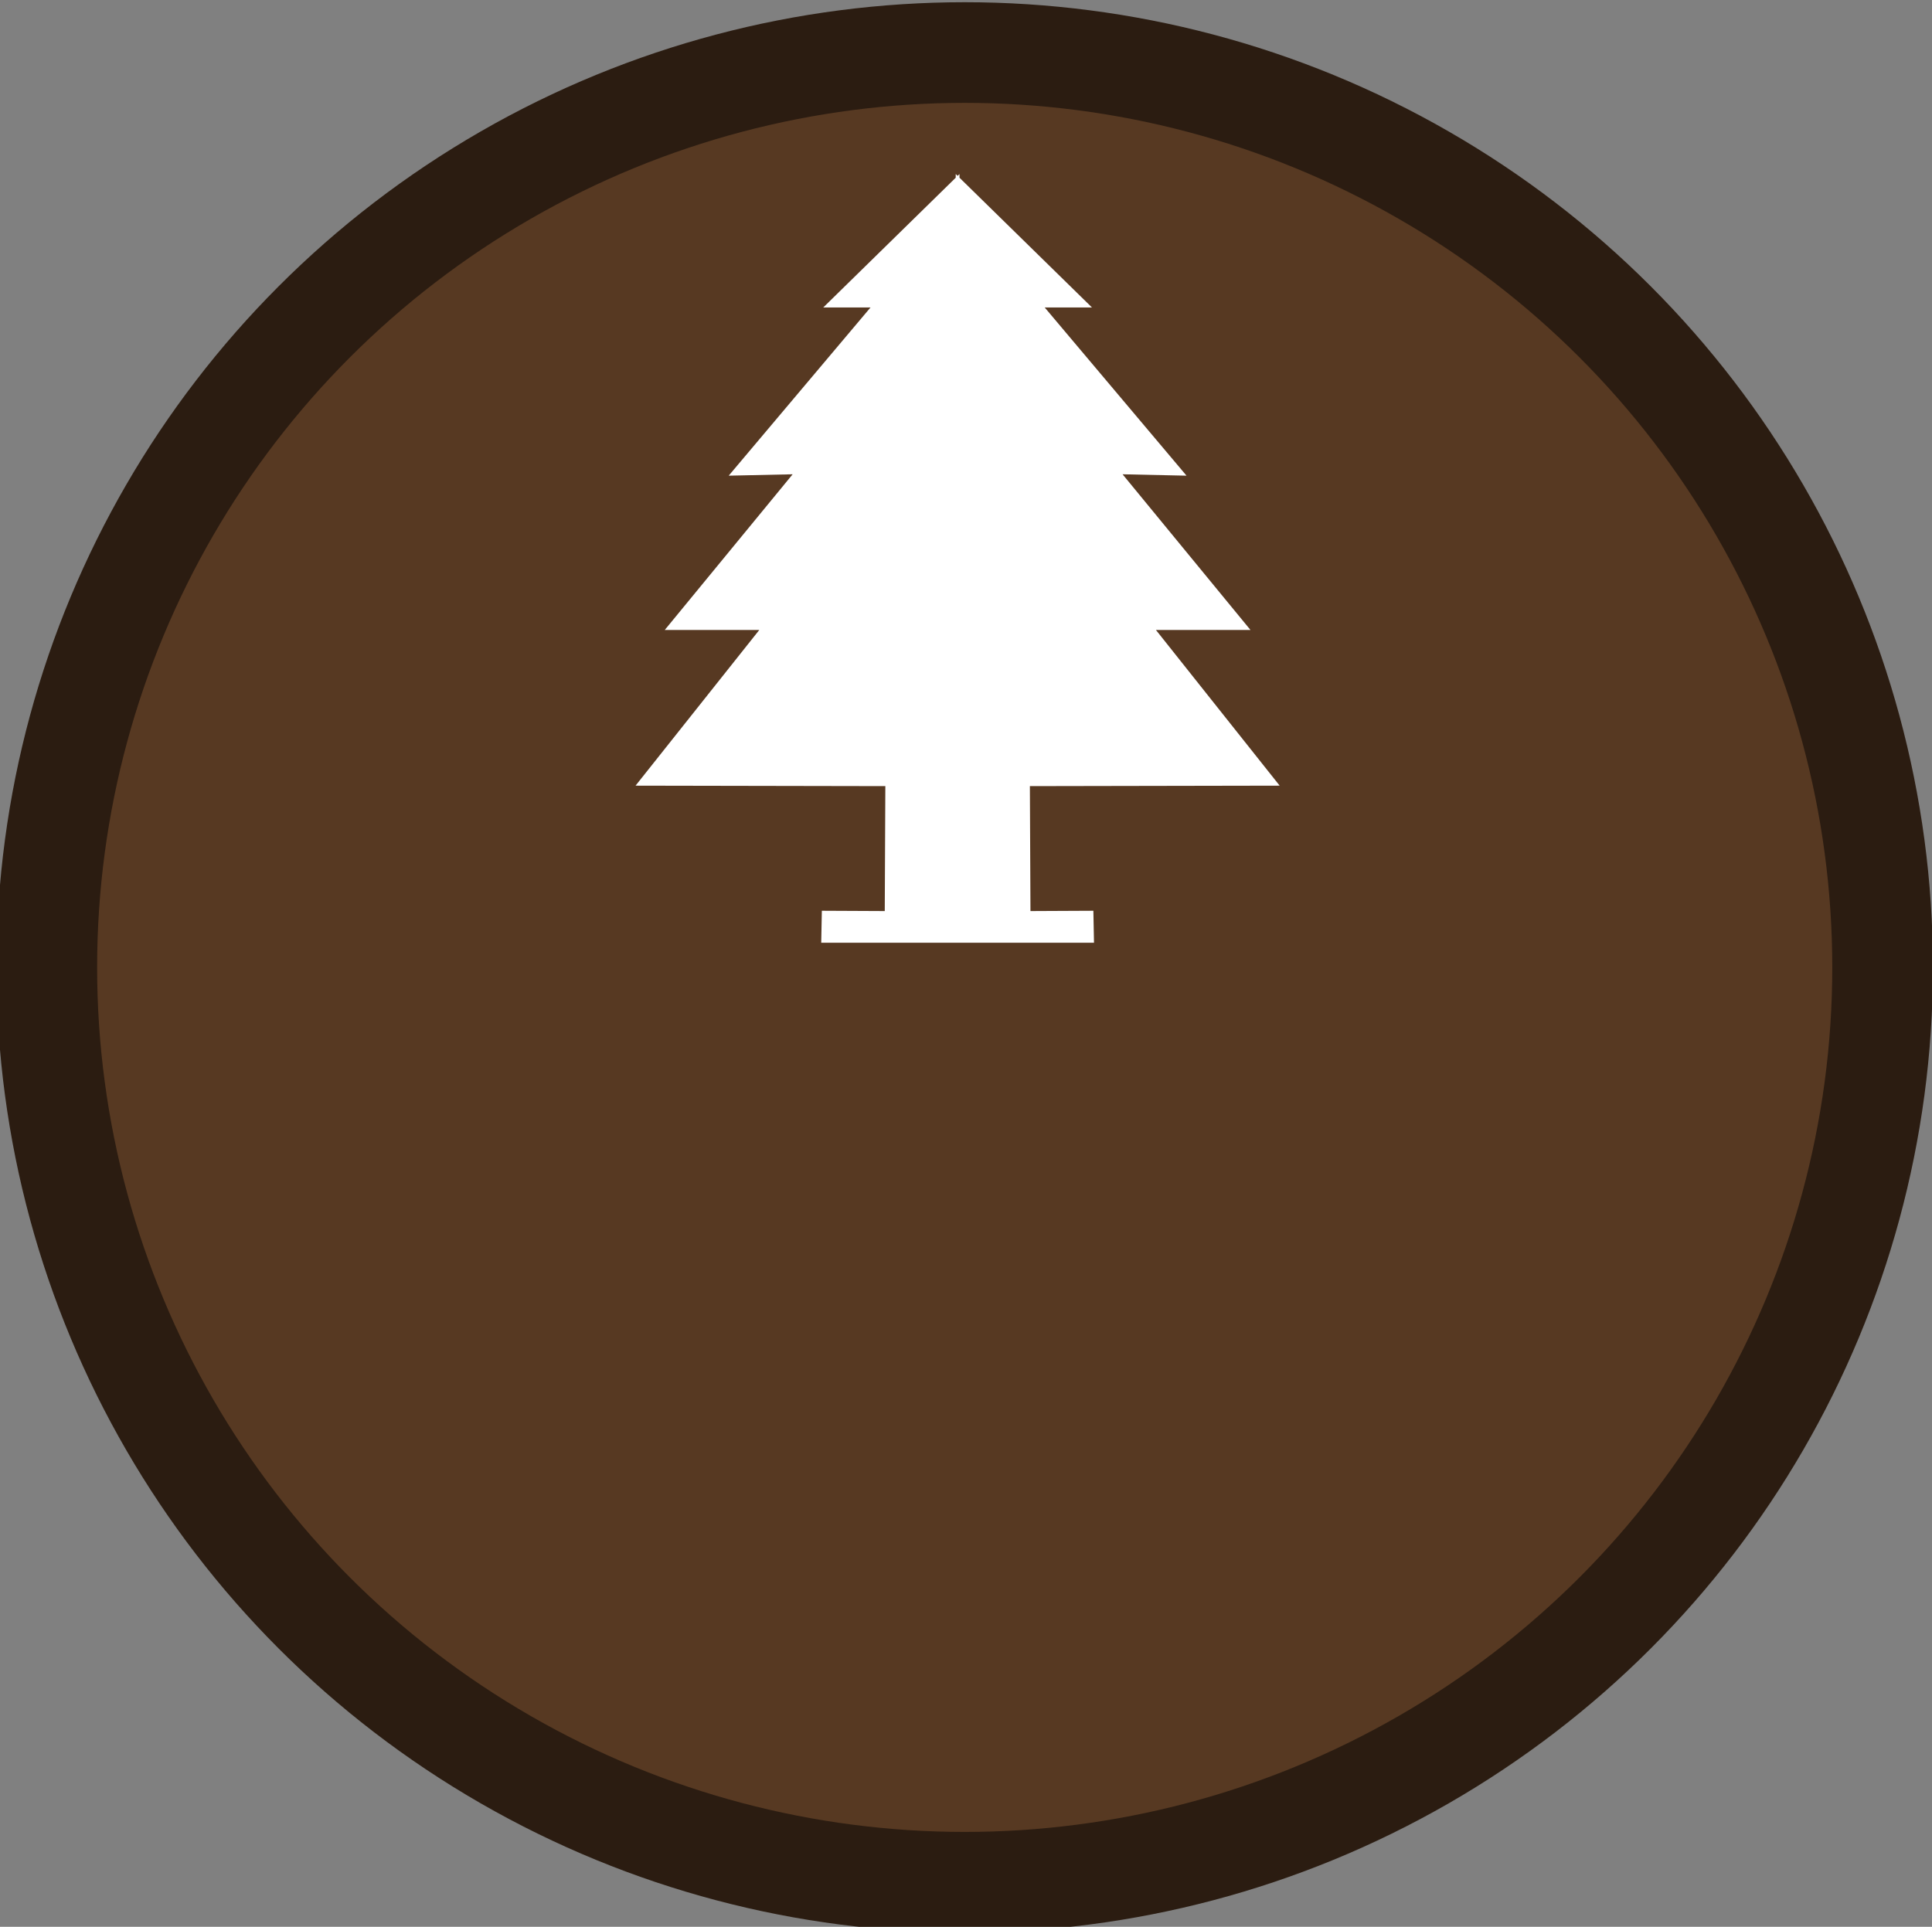 <?xml version="1.0" encoding="utf-8"?>
<!-- Generator: Adobe Illustrator 19.0.0, SVG Export Plug-In . SVG Version: 6.00 Build 0)  -->
<svg version="1.1" id="beachcombing_xA0_Image_1_" xmlns="http://www.w3.org/2000/svg" xmlns:xlink="http://www.w3.org/1999/xlink"
	 x="0px" y="0px" viewBox="0 0 575.76 574.32" enable-background="new 0 0 575.76 574.32" xml:space="preserve">
<rect x="0" y="0" width="575.76" height="574.32" fill="#808080" stroke="none"/>
<ellipse fill="#573922" stroke="#2B1C11" stroke-width="30" stroke-miterlimit="10" cx="287.493" cy="288.351" rx="273.546" ry="272.688"/>
<polygon fill="#FFFFFF" points="307.091,271.559 306.917,234.318 381.358,234.18 344.483,187.774 372.657,187.774 334.538,141.369 
	353.599,141.783 311.337,91.649 325.424,91.649 285.94,52.972 285.941,51.873 285.38,52.422 284.819,51.873 284.819,52.972 
	245.336,91.649 259.424,91.649 217.162,141.783 236.221,141.369 198.103,187.774 226.277,187.774 189.401,234.18 263.843,234.318 
	263.67,271.559 244.922,271.47 244.735,281 285.037,281 285.723,281 326.024,281 325.838,271.47 "/>
</svg>
